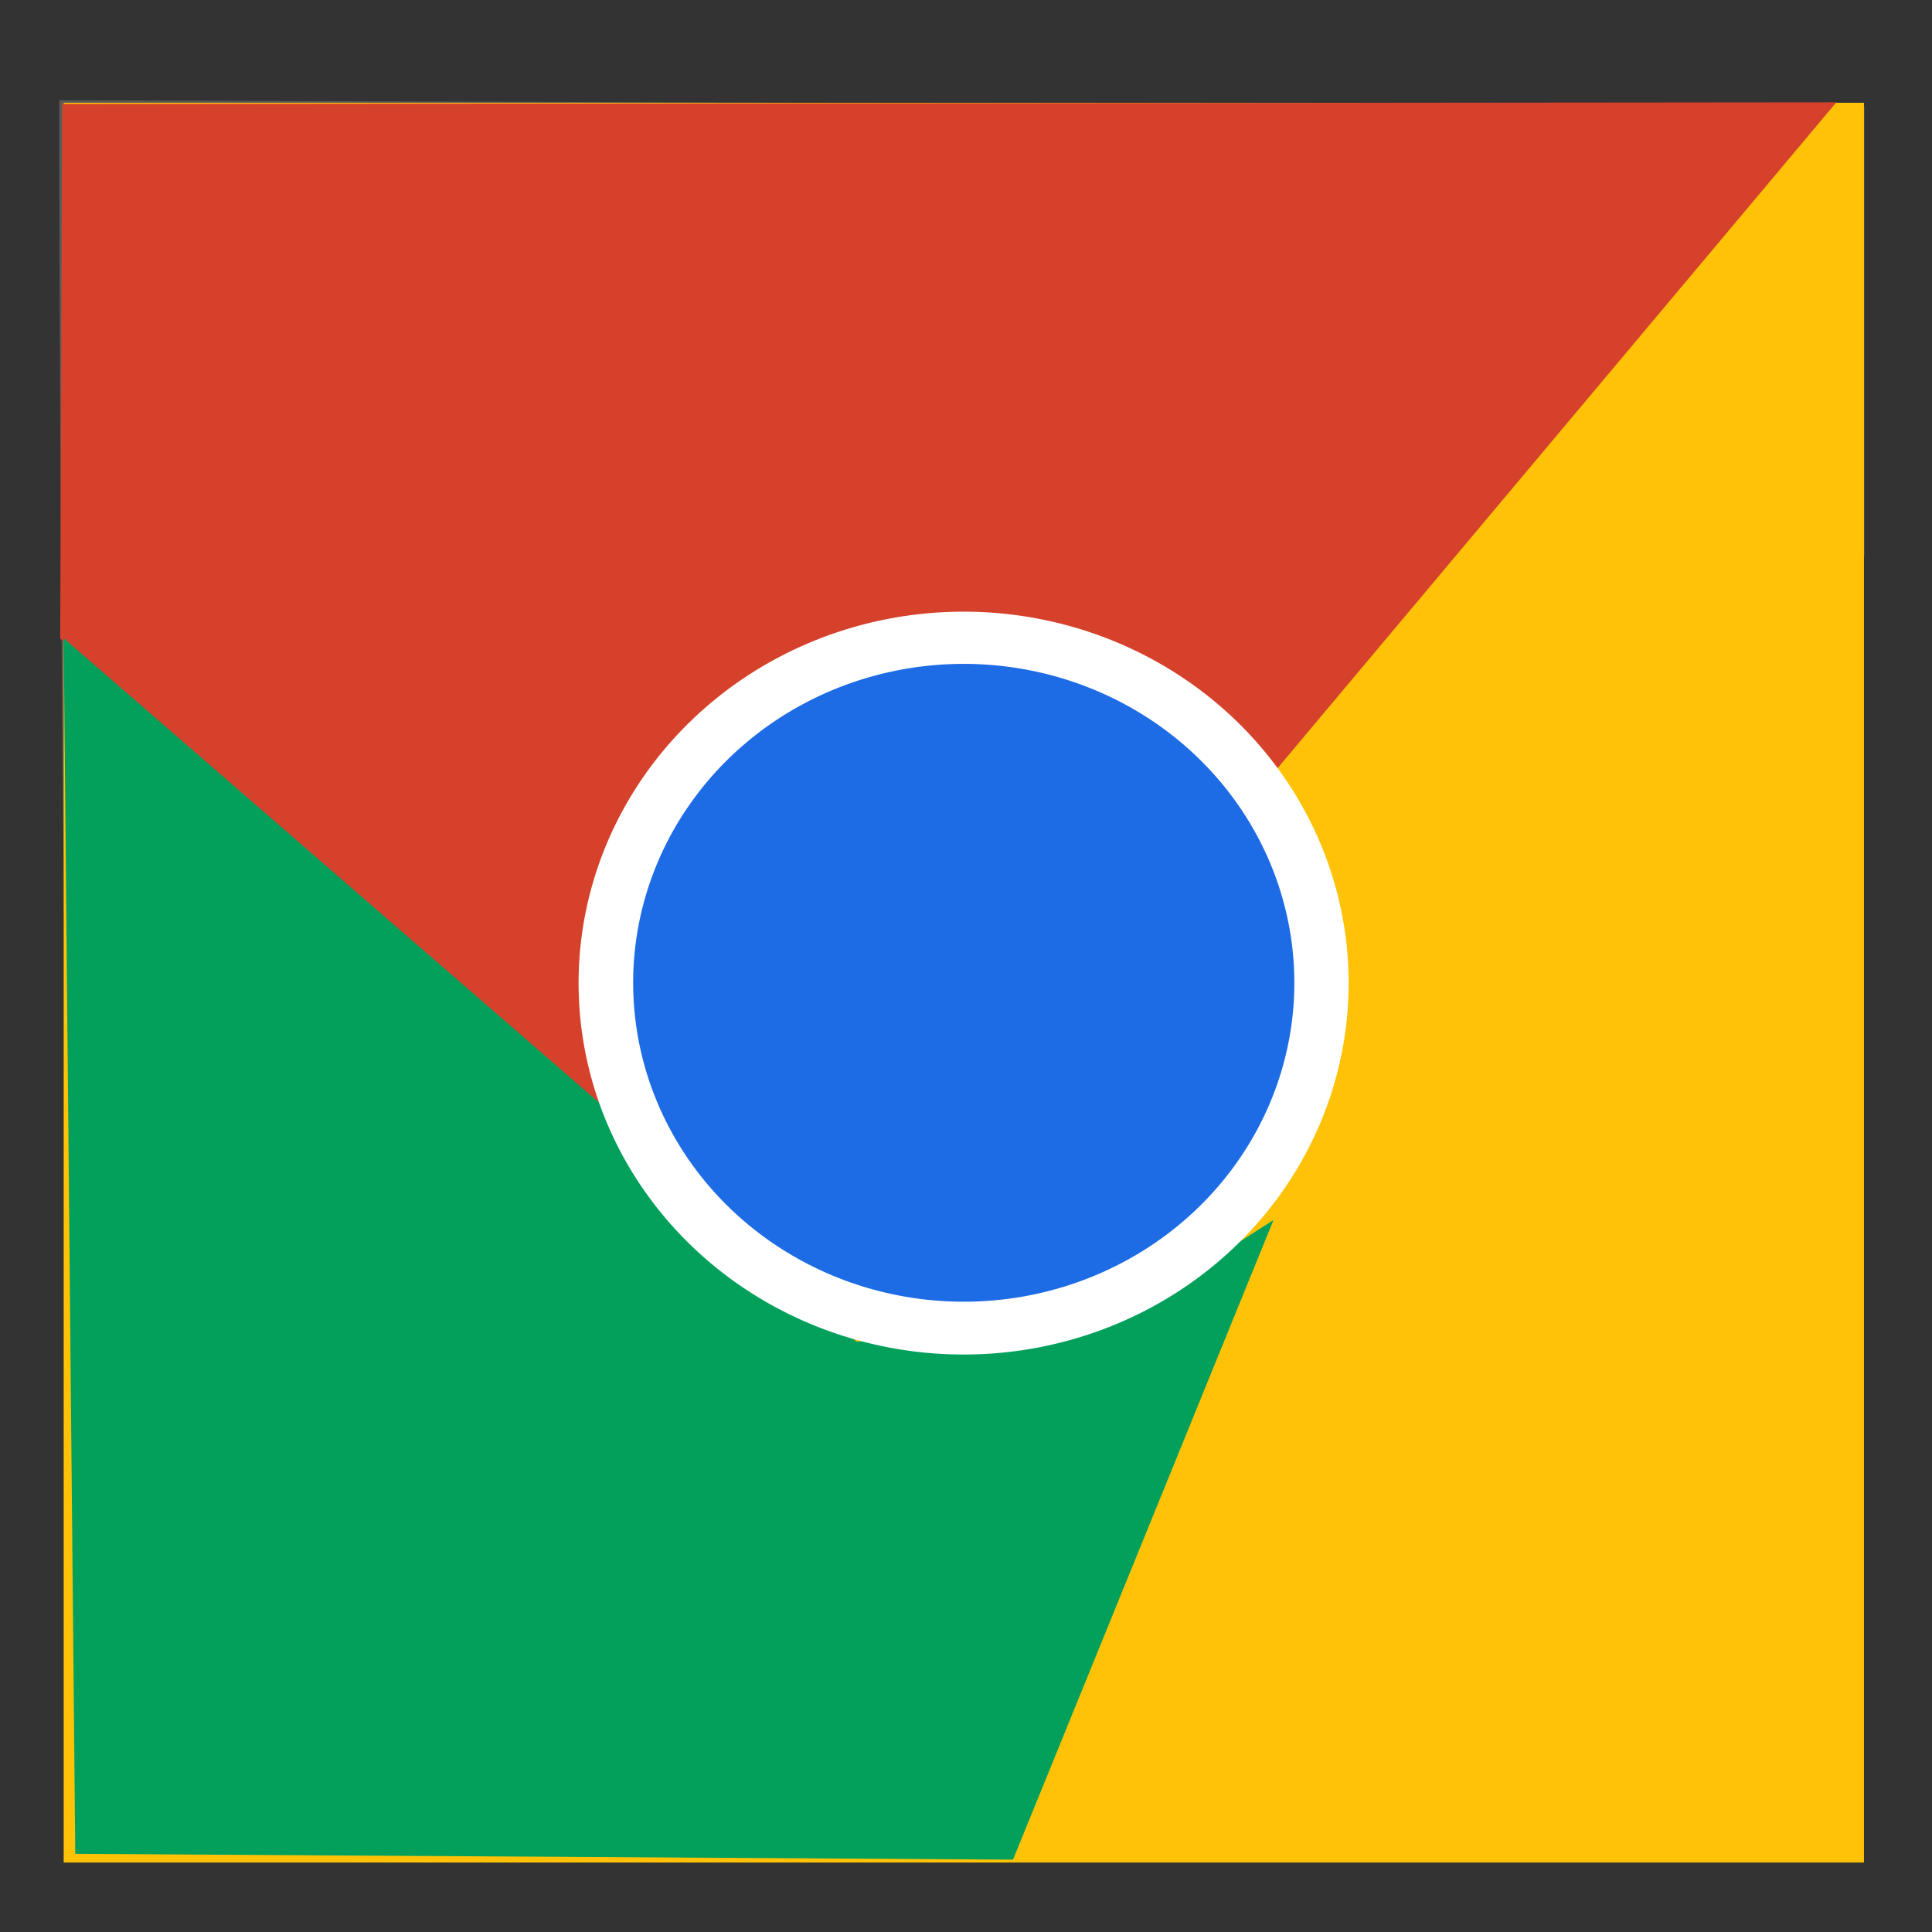 <?xml version="1.0" encoding="UTF-8" standalone="no"?>
<svg
   xmlns:dc="http://purl.org/dc/elements/1.1/"
   xmlns:cc="http://creativecommons.org/ns#"
   xmlns:rdf="http://www.w3.org/1999/02/22-rdf-syntax-ns#"
   xmlns:svg="http://www.w3.org/2000/svg"
   xmlns="http://www.w3.org/2000/svg"
   xmlns:sodipodi="http://sodipodi.sourceforge.net/DTD/sodipodi-0.dtd"
   xmlns:inkscape="http://www.inkscape.org/namespaces/inkscape"
   width="512pt"
   height="512pt"
   viewBox="0 0 512 512"
   version="1.1"
   id="svg3172"
   inkscape:version="0.48.5 r10040"
   sodipodi:docname="google-chrome.svg">
  <rect x="0" y="0" width="512" height="512" fill="#333333" stroke="none"/>
  <defs
     id="defs3190" />
  <sodipodi:namedview
     pagecolor="#ffffff"
     bordercolor="#666666"
     borderopacity="1"
     objecttolerance="10"
     gridtolerance="10"
     guidetolerance="10"
     inkscape:pageopacity="0"
     inkscape:pageshadow="2"
     inkscape:window-width="1366"
     inkscape:window-height="703"
     id="namedview3188"
     showgrid="false"
     inkscape:zoom="0.36875"
     inkscape:cx="693.35639"
     inkscape:cy="467.37834"
     inkscape:window-x="0"
     inkscape:window-y="28"
     inkscape:window-maximized="1"
     inkscape:current-layer="svg3172" />
  <path
     style="fill:#5b5b5b;fill-opacity:1;stroke:none"
     d="m 19.661,33.22 c 0,154.576 2.034,311.186 2.034,311.186 l 175.593,-58.983 14.915,-27.119 25.085,-27.797 29.153,-16.271 44.068,-9.492 58.983,13.559 40,23.051 21.017,22.373 187.119,-79.322 0,-149.153 z"
     id="path4332"
     inkscape:connector-curvature="0"
     transform="scale(0.8,0.8)"
     sodipodi:nodetypes="ccccccccccccc" />
  <path
     style="fill:#ffffff"
     d="m 300.266,275.362 v -29.897 h -89.689 v 29.897 h 89.689 z"
     id="path32"
     inkscape:connector-curvature="0" />
  <path
     style="fill:#ffffff"
     d="m 225.785,330.136 -24.957,-25.352 56.153,-44.371 -56.153,-44.368 24.957,-25.354 84.23,69.722 -84.23,69.722 z"
     id="path34"
     inkscape:connector-curvature="0" />
  <rect
     style="fill:#ffc207;fill-opacity:1;stroke:none"
     id="rect3494"
     width="477.093"
     height="466.355"
     x="16.875"
     y="27.236" />
  <path
     style="fill:#d5412b;fill-opacity:1;stroke:none"
     d="M 212.396,378.843 19.942,211.525 20.62,34.46 608.308,33.898 421.695,256.271 l -31.186,-30.508 -60.339,-11.525 -13.559,-1.356 -52.881,6.78 -33.22,23.729 -19.661,29.153 z"
     id="path4355"
     inkscape:connector-curvature="0"
     transform="scale(0.8,0.8)"
     sodipodi:nodetypes="cccccccccccc" />
  <path
     style="fill:#03a05c;fill-opacity:1;stroke:none"
     d="M 209.016,374.415 21.093,211.421 l 3.835,402.691 310.648,1.918 86.291,-211.892 -50.816,32.599 -87.25,7.67 -69.033,-52.733 z"
     id="path4378"
     inkscape:connector-curvature="0"
     transform="scale(0.8,0.8)"
     sodipodi:nodetypes="ccccccccc" />
  <path
     sodipodi:type="arc"
     style="fill:#ffffff;fill-opacity:1;stroke:none"
     id="path3540"
     sodipodi:cx="-119.84861"
     sodipodi:cy="258.40204"
     sodipodi:rx="81.497055"
     sodipodi:ry="78.620689"
     d="m -38.352,258.402 a 81.497,78.621 0 1 1 -162.994,0 81.497,78.621 0 1 1 162.994,0 z"
     transform="matrix(1.252,0,0,1.252,405.418,-62.989)" />
  <path
     sodipodi:type="arc"
     style="fill:#1d6ce5;fill-opacity:1;stroke:none"
     id="path3540-0"
     sodipodi:cx="-119.84861"
     sodipodi:cy="258.40204"
     sodipodi:rx="81.497055"
     sodipodi:ry="78.620689"
     d="m -38.352,258.402 a 81.497,78.621 0 1 1 -162.994,0 81.497,78.621 0 1 1 162.994,0 z"
     transform="matrix(1.075,0,0,1.075,384.241,-17.331)" />
</svg>
